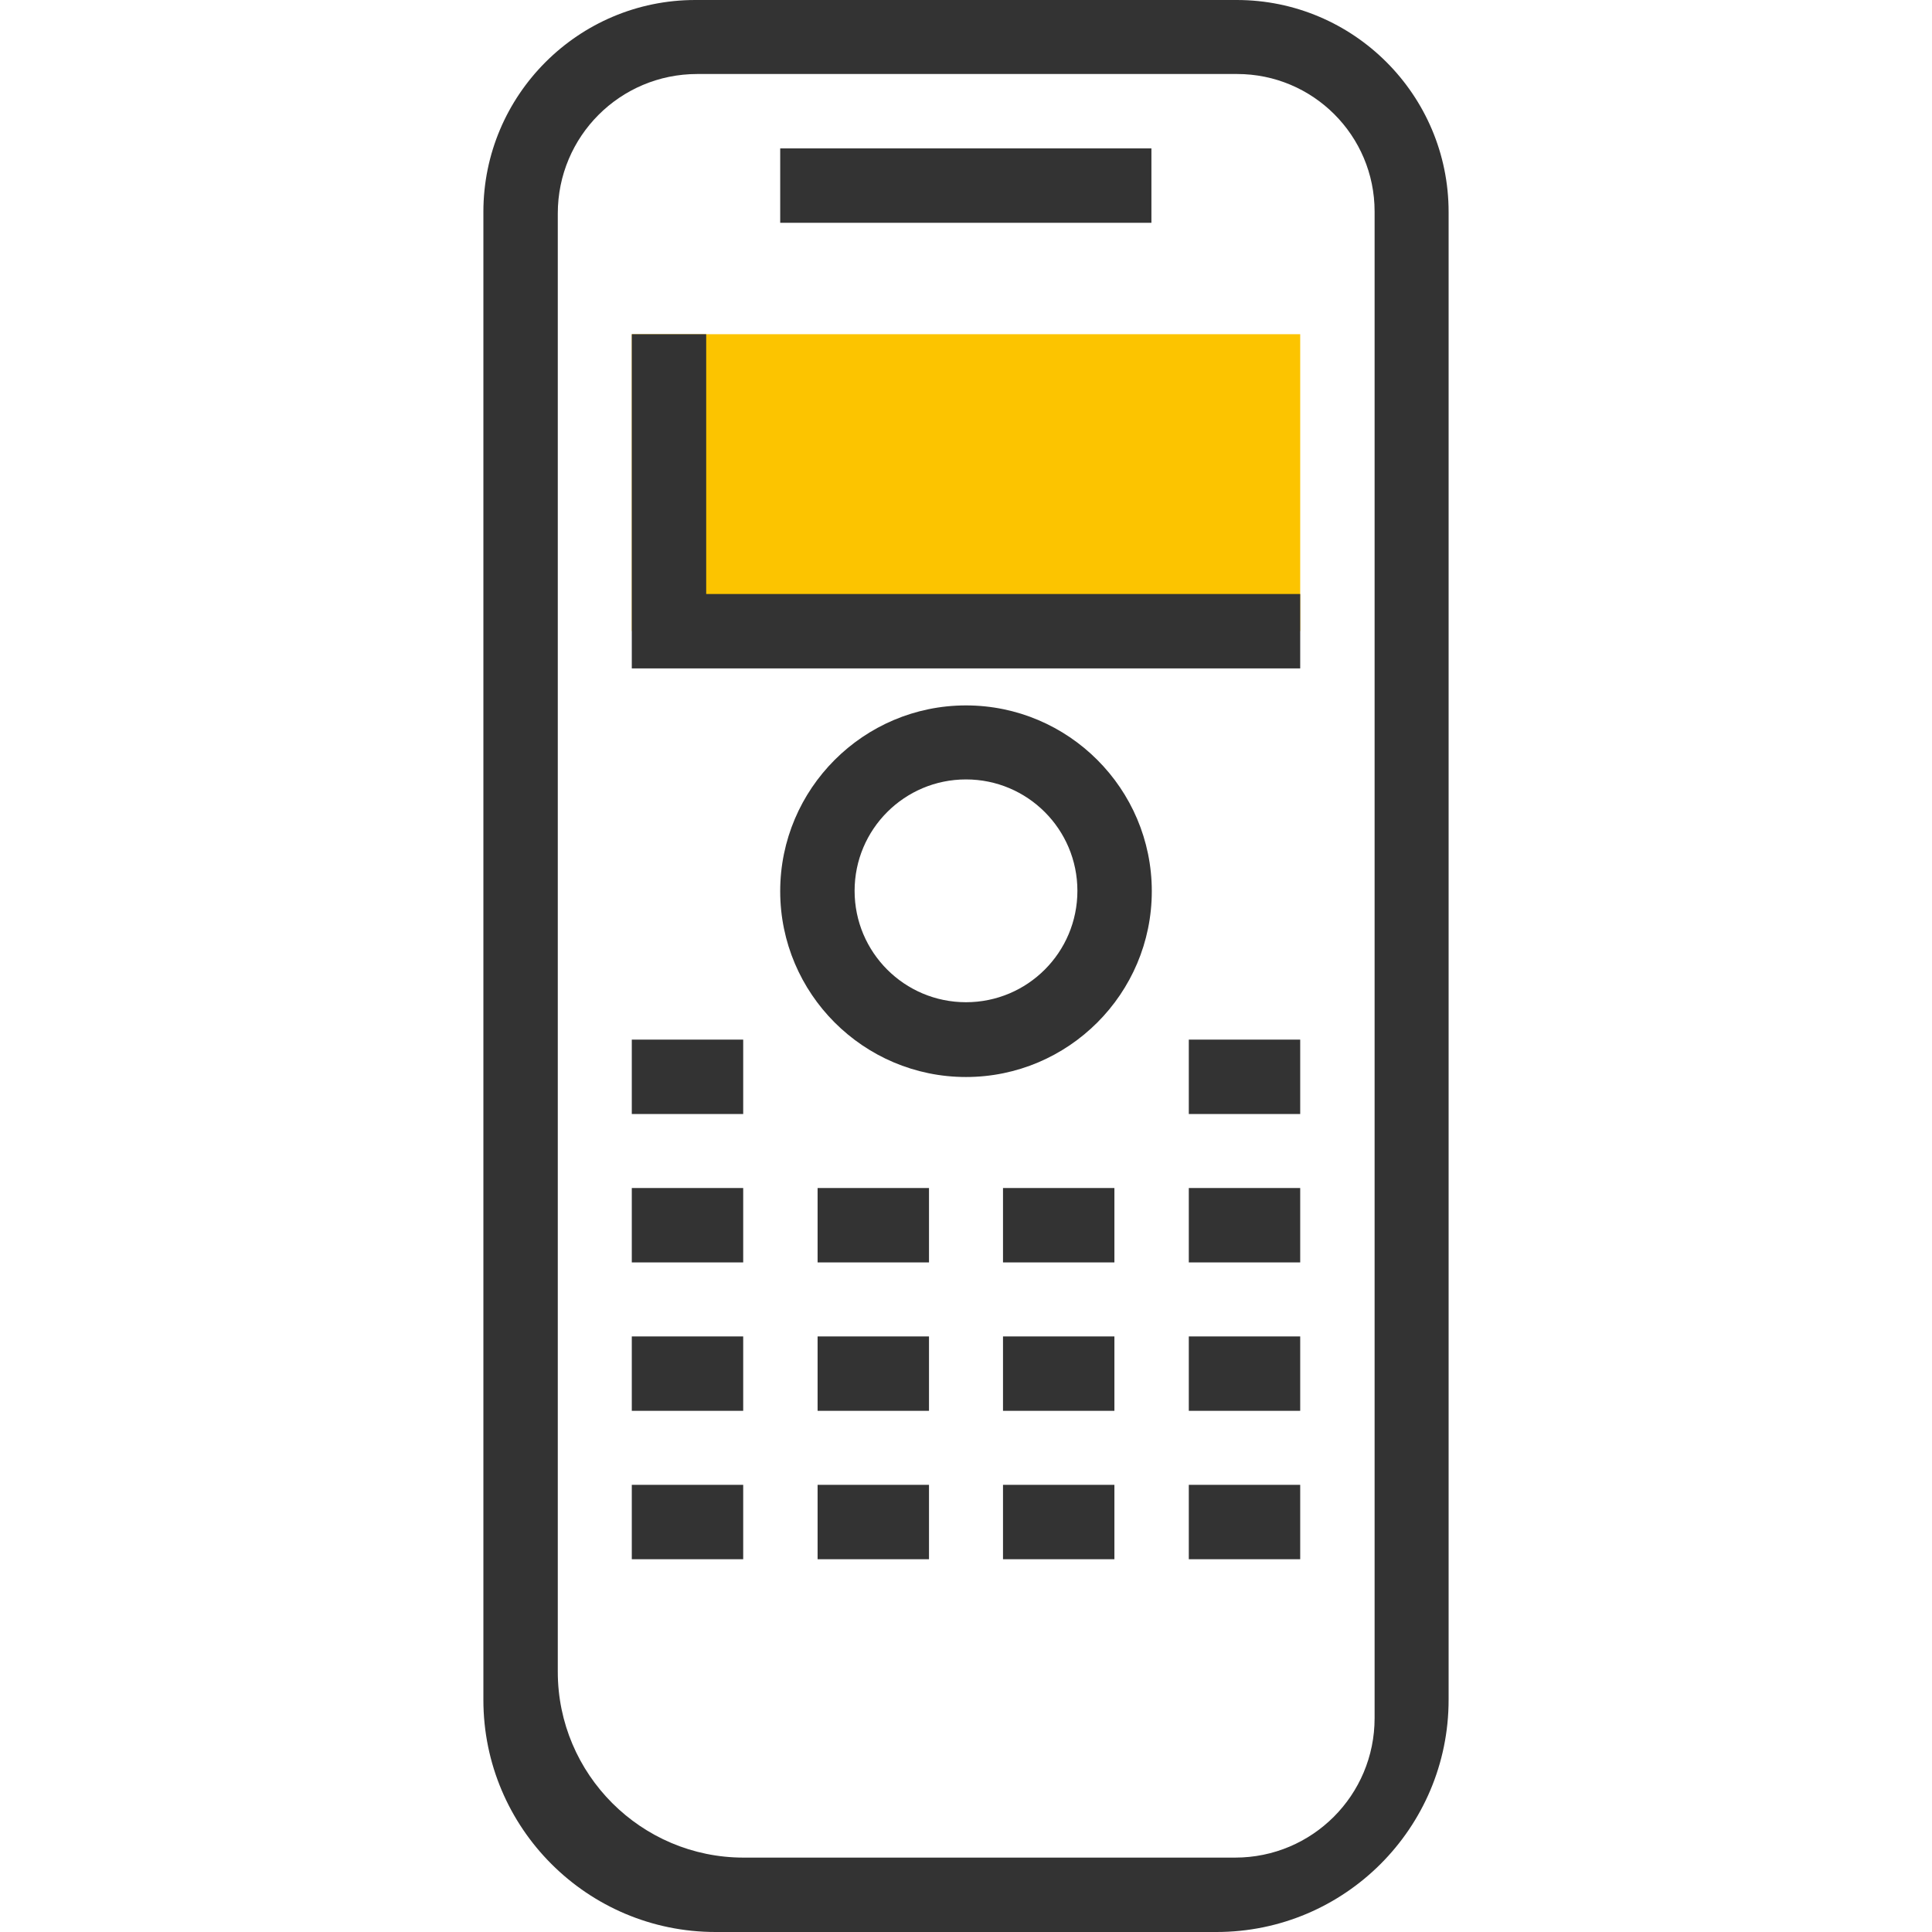 <?xml version="1.0" encoding="utf-8"?>
<!-- Generator: Adobe Illustrator 21.1.0, SVG Export Plug-In . SVG Version: 6.00 Build 0)  -->
<svg version="1.1" id="Layer_1" xmlns="http://www.w3.org/2000/svg" xmlns:xlink="http://www.w3.org/1999/xlink" x="0px" y="0px"
	 viewBox="0 0 496 496" style="enable-background:new 0 0 496 496;" xml:space="preserve">
<style type="text/css">
	.st0{fill:#FCC400;}
	.st1{fill:#333333;}
</style>
<g>
	<rect x="162.2" y="85.8" class="st0" width="171.6" height="76.2"/>
	<g>
		<path class="st1" d="M183.7,496h128.6c32.9,0,59.6-26.7,59.6-59.6v-382c0-30-24.4-54.4-54.4-54.4h-139c-30,0-54.4,24.4-54.4,54.4
			v382C124.1,469.3,150.8,496,183.7,496z M143.2,54.8c0-19.8,16-35.8,35.8-35.8h138.6c19.5,0,35.3,15.8,35.3,35.3v386.8
			c0,19.8-16,35.8-35.8,35.8H190.9c-26.3,0-47.7-21.4-47.7-47.7V54.8z"/>
		<rect x="200.3" y="38.1" class="st1" width="95.3" height="19.1"/>
		<path class="st1" d="M248,181.1c-26.3,0-47.7,21.4-47.7,47.7s21.4,47.7,47.7,47.7s47.7-21.4,47.7-47.7S274.3,181.1,248,181.1z
			 M248,257.3c-15.8,0-28.6-12.8-28.6-28.6s12.8-28.6,28.6-28.6s28.6,12.8,28.6,28.6S263.8,257.3,248,257.3z"/>
		<rect x="162.2" y="305" class="st1" width="28.6" height="19.1"/>
		<rect x="209.9" y="305" class="st1" width="28.6" height="19.1"/>
		<rect x="257.5" y="305" class="st1" width="28.6" height="19.1"/>
		<rect x="305.2" y="305" class="st1" width="28.6" height="19.1"/>
		<rect x="162.2" y="343.1" class="st1" width="28.6" height="19.1"/>
		<rect x="209.9" y="343.1" class="st1" width="28.6" height="19.1"/>
		<rect x="257.5" y="343.1" class="st1" width="28.6" height="19.1"/>
		<rect x="305.2" y="343.1" class="st1" width="28.6" height="19.1"/>
		<rect x="162.2" y="381.2" class="st1" width="28.6" height="19.1"/>
		<rect x="209.9" y="381.2" class="st1" width="28.6" height="19.1"/>
		<rect x="257.5" y="381.2" class="st1" width="28.6" height="19.1"/>
		<rect x="305.2" y="381.2" class="st1" width="28.6" height="19.1"/>
		<rect x="162.2" y="266.9" class="st1" width="28.6" height="19.1"/>
		<rect x="305.2" y="266.9" class="st1" width="28.6" height="19.1"/>
		<polygon class="st1" points="181.3,85.8 162.2,85.8 162.2,171.6 333.8,171.6 333.8,152.5 181.3,152.5 		"/>
	</g>
</g>
</svg>
